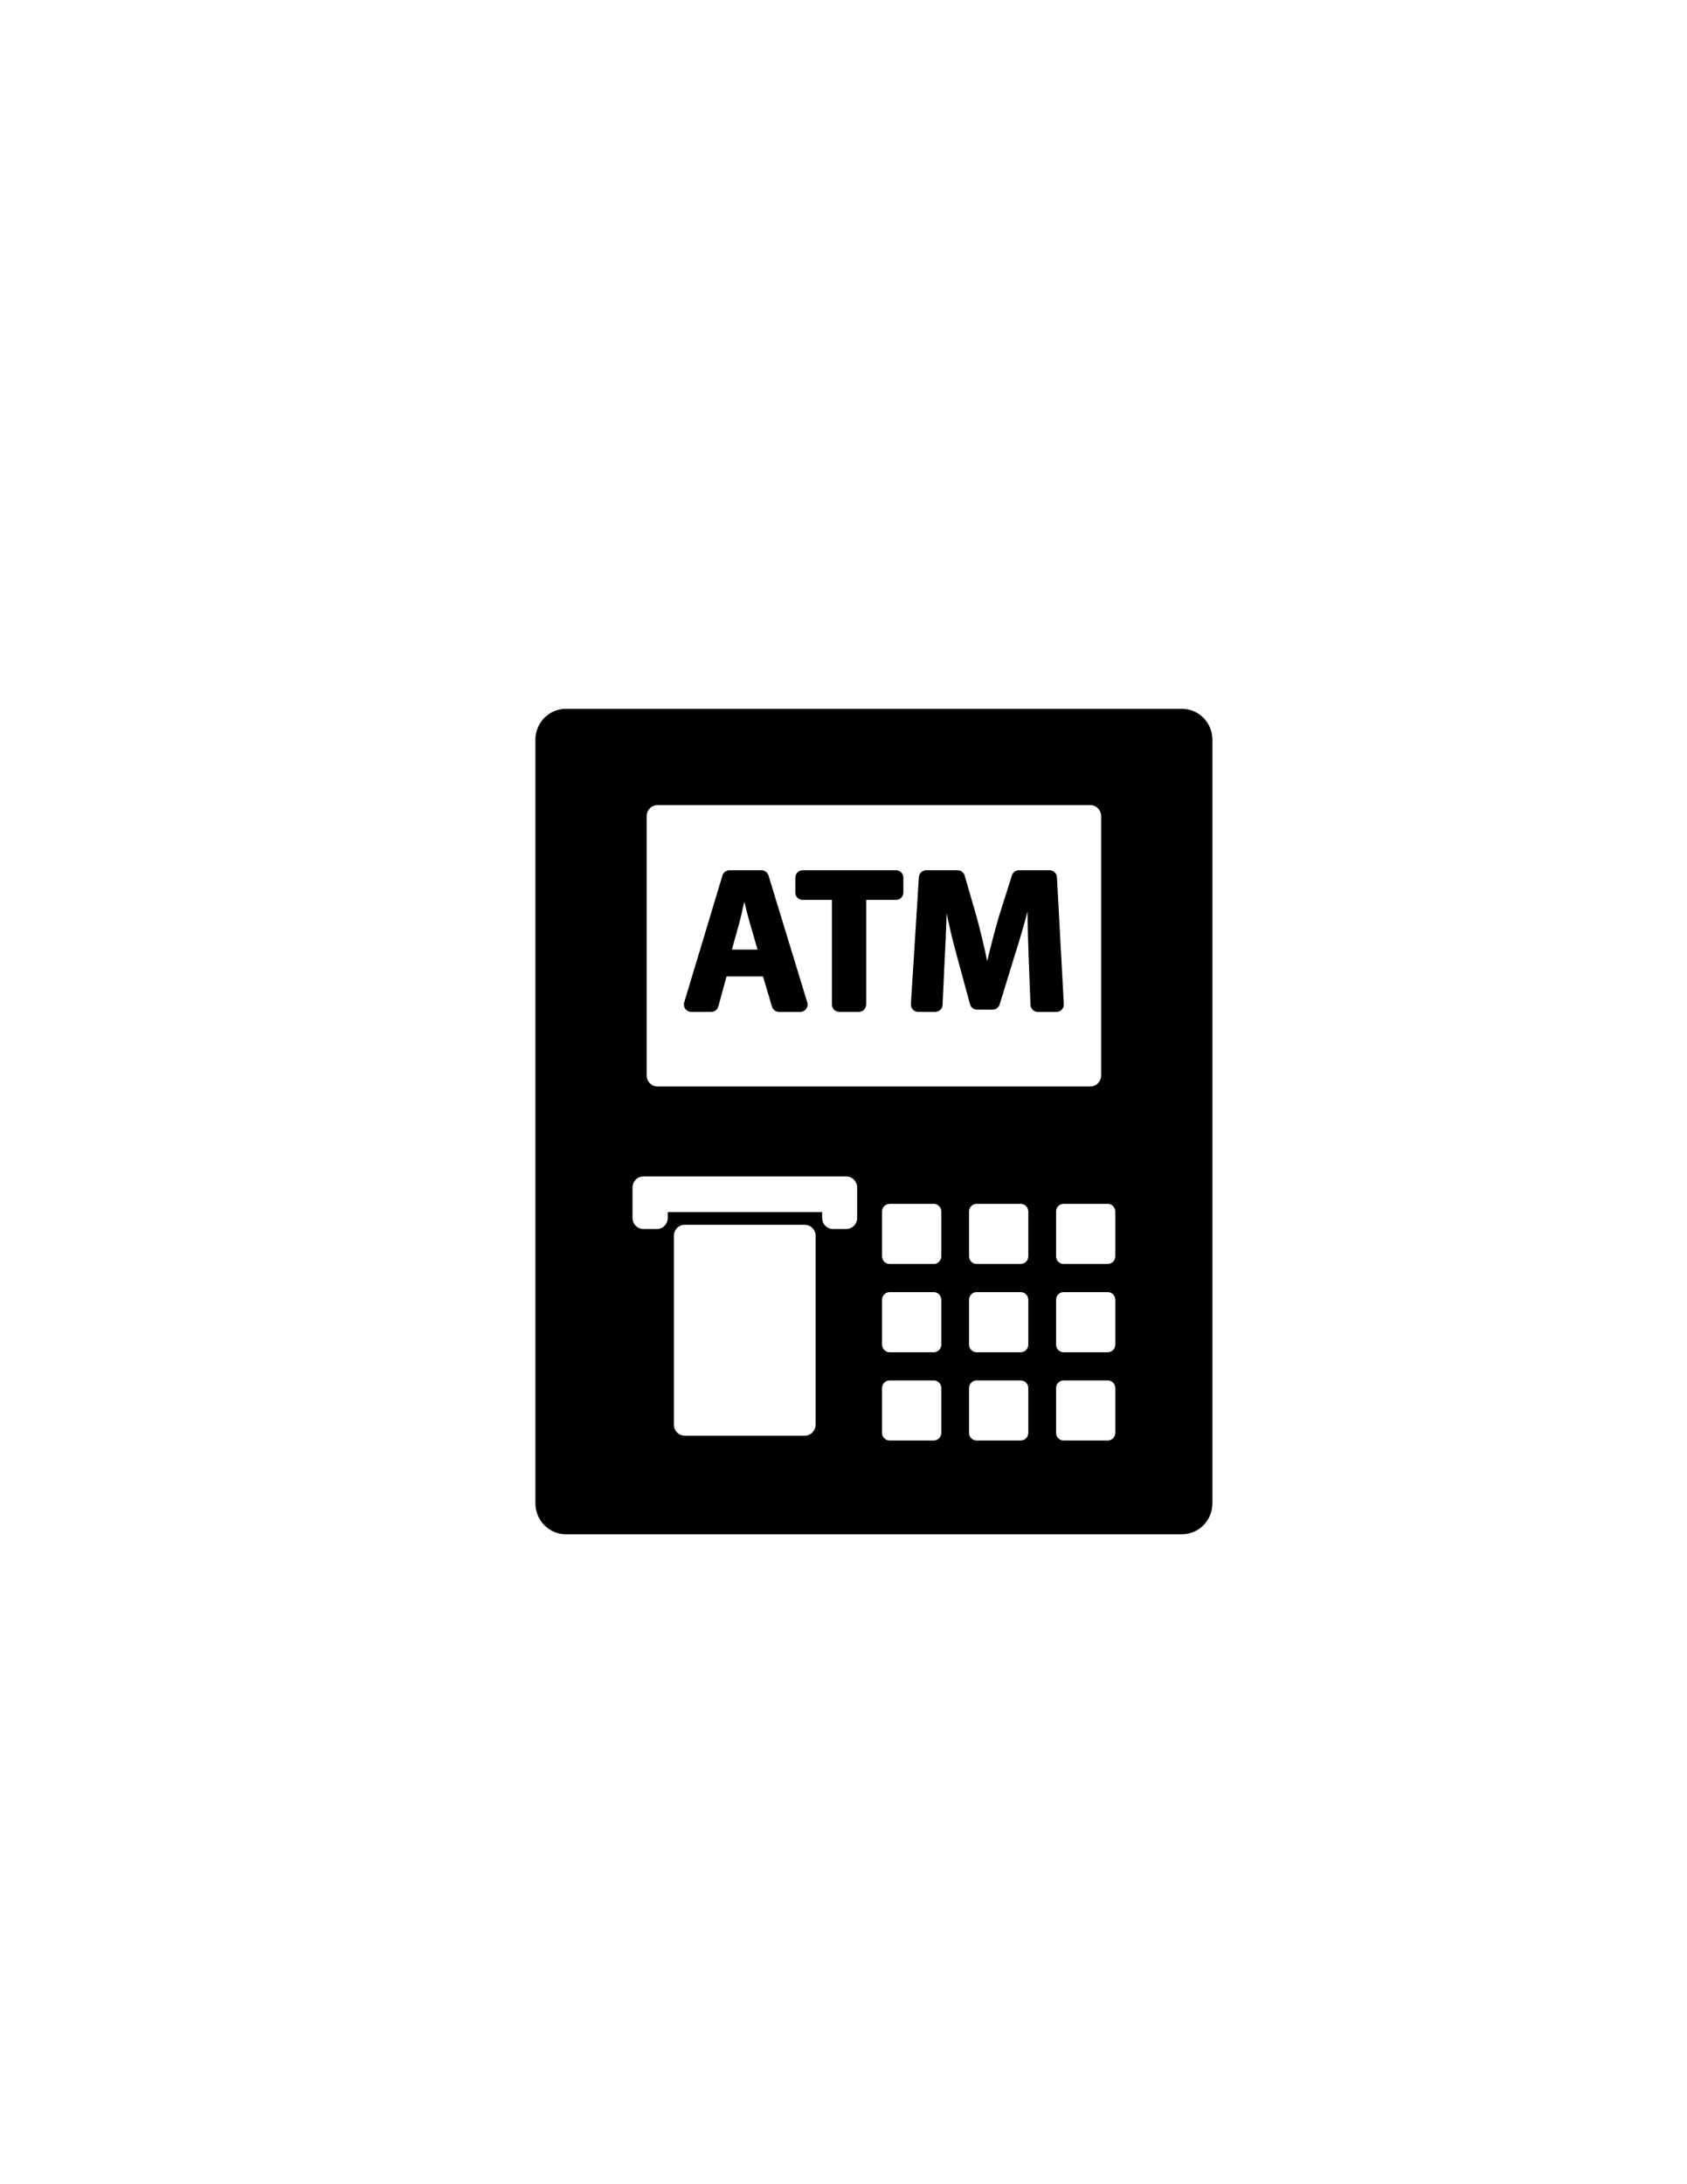 <?xml version="1.0" encoding="utf-8"?>
<!-- Generator: Adobe Illustrator 24.0.1, SVG Export Plug-In . SVG Version: 6.00 Build 0)  -->
<svg version="1.1" id="Layer_1" xmlns="http://www.w3.org/2000/svg" xmlns:xlink="http://www.w3.org/1999/xlink" x="0px" y="0px"
	 viewBox="0 0 612 792" style="enable-background:new 0 0 612 792;" xml:space="preserve">
<style type="text/css">
	.st0{fill-rule:evenodd;clip-rule:evenodd;fill:#000;}
</style>
<g id="atm">
	<g>
		<path class="st0" d="M428.77,257.02H205.29c-6.11,0-11.06,5.02-11.06,11.22v276.87c0,6.2,4.95,11.22,11.06,11.22h223.48
			c6.11,0,11.06-5.02,11.06-11.22V268.24C439.83,262.04,434.88,257.02,428.77,257.02z M234.59,295.94c0-2.21,1.77-4.01,3.95-4.01
			h156.97c2.18,0,3.95,1.79,3.95,4.01v94.02c0,2.21-1.77,4.01-3.95,4.01H238.54c-2.18,0-3.95-1.8-3.95-4.01V295.94z M295.88,516.58
			c0,2.21-1.77,4.01-3.95,4.01h-43.52c-2.18,0-3.95-1.8-3.95-4.01v-68.46c0-2.21,1.77-4.01,3.95-4.01h43.52
			c2.18,0,3.95,1.8,3.95,4.01V516.58z M310.95,441.64c0,2.21-1.77,4.01-3.95,4.01h-4.8c-2.18,0-3.95-1.8-3.95-4.01v-2.13h-56.01
			v2.13c0,2.21-1.77,4.01-3.95,4.01h-4.88c-2.18,0-3.95-1.8-3.95-4.01v-11.04c0-2.21,1.77-4.01,3.95-4.01H307
			c2.18,0,3.95,1.8,3.95,4.01V441.64z M341.48,519.57c0,1.53-1.23,2.77-2.74,2.77h-16.01c-1.51,0-2.74-1.25-2.74-2.77v-16.25
			c0-1.53,1.22-2.77,2.74-2.77h16.01c1.51,0,2.74,1.24,2.74,2.77V519.57z M341.48,487.56c0,1.53-1.23,2.77-2.74,2.77h-16.01
			c-1.51,0-2.74-1.25-2.74-2.77v-16.25c0-1.53,1.22-2.78,2.74-2.78h16.01c1.51,0,2.74,1.24,2.74,2.78V487.56z M341.48,455.54
			c0,1.53-1.23,2.78-2.74,2.78h-16.01c-1.51,0-2.74-1.24-2.74-2.78v-16.24c0-1.53,1.22-2.78,2.74-2.78h16.01
			c1.51,0,2.74,1.25,2.74,2.78V455.54z M373.04,519.57c0,1.53-1.22,2.77-2.74,2.77h-16.01c-1.51,0-2.74-1.25-2.74-2.77v-16.25
			c0-1.53,1.23-2.77,2.74-2.77h16.01c1.51,0,2.74,1.24,2.74,2.77V519.57z M373.04,487.56c0,1.53-1.22,2.77-2.74,2.77h-16.01
			c-1.51,0-2.74-1.25-2.74-2.77v-16.25c0-1.53,1.23-2.78,2.74-2.78h16.01c1.51,0,2.74,1.24,2.74,2.78V487.56z M373.04,455.54
			c0,1.53-1.22,2.78-2.74,2.78h-16.01c-1.51,0-2.74-1.24-2.74-2.78v-16.24c0-1.53,1.23-2.78,2.74-2.78h16.01
			c1.51,0,2.74,1.25,2.74,2.78V455.54z M404.6,519.57c0,1.53-1.23,2.77-2.74,2.77h-16.01c-1.51,0-2.74-1.25-2.74-2.77v-16.25
			c0-1.53,1.23-2.77,2.74-2.77h16.01c1.51,0,2.74,1.24,2.74,2.77V519.57z M404.6,487.56c0,1.53-1.23,2.77-2.74,2.77h-16.01
			c-1.51,0-2.74-1.25-2.74-2.77v-16.25c0-1.53,1.23-2.78,2.74-2.78h16.01c1.51,0,2.74,1.24,2.74,2.78V487.56z M404.6,455.54
			c0,1.53-1.23,2.78-2.74,2.78h-16.01c-1.51,0-2.74-1.24-2.74-2.78v-16.24c0-1.53,1.23-2.78,2.74-2.78h16.01
			c1.51,0,2.74,1.25,2.74,2.78V455.54z M250.76,366.91h7.28c1.19,0,2.23-0.8,2.55-1.96l2.98-10.89h13.23l3.25,10.95
			c0.34,1.14,1.37,1.91,2.53,1.91h7.74c0.84,0,1.63-0.4,2.13-1.09c0.5-0.69,0.65-1.57,0.4-2.39l-14.06-45.98
			c-0.34-1.12-1.37-1.89-2.53-1.89h-11.65c-1.16,0-2.19,0.77-2.53,1.9l-13.86,45.98c-0.25,0.81-0.1,1.7,0.4,2.38
			C249.13,366.5,249.92,366.91,250.76,366.91z M268.24,334.49c0.49-1.75,0.95-3.82,1.39-5.84c0.13-0.57,0.25-1.14,0.38-1.68
			c0.61,2.49,1.29,5.23,1.96,7.51l2.85,9.85h-9.3L268.24,334.49z M291.17,326.31h10.62v37.91c0,1.48,1.19,2.68,2.65,2.68h7.14
			c1.46,0,2.65-1.2,2.65-2.68v-37.91h10.84c1.46,0,2.65-1.2,2.65-2.68v-5.39c0-1.48-1.18-2.68-2.65-2.68h-33.9
			c-1.46,0-2.65,1.2-2.65,2.68v5.39C288.52,325.11,289.71,326.31,291.17,326.31z M333.08,366.91h6.22c1.41,0,2.58-1.13,2.64-2.56
			l0.79-17.03c0.24-4.09,0.42-8.82,0.59-13.39c0.03-0.92,0.07-1.84,0.1-2.75c1,4.88,2.26,10.17,3.6,15.06l4.87,17.89
			c0.32,1.17,1.36,1.97,2.55,1.97h5.67c1.16,0,2.18-0.76,2.53-1.88l5.56-18.08c1.62-5.01,3.23-10.52,4.55-15.62
			c0.06,6.16,0.25,12,0.42,16.63l0.66,17.19c0.06,1.44,1.22,2.58,2.64,2.58h6.81c0.73,0,1.42-0.3,1.92-0.84
			c0.5-0.54,0.76-1.26,0.72-2l-2.49-45.98c-0.08-1.43-1.24-2.54-2.64-2.54h-11.17c-1.15,0-2.17,0.75-2.52,1.86l-4.81,15.2
			c-0.01,0.02-0.01,0.04-0.02,0.07c-1.54,5.34-3.04,11.21-4.15,15.78c-0.91-4.49-2.11-9.55-3.74-15.69c0-0.02-0.01-0.04-0.02-0.06
			l-4.4-15.22c-0.33-1.14-1.36-1.93-2.54-1.93h-11.44c-1.4,0-2.55,1.1-2.64,2.51l-2.89,45.98c-0.05,0.74,0.21,1.47,0.71,2.01
			C331.65,366.6,332.35,366.91,333.08,366.91z"/>
	</g>
</g>
</svg>

